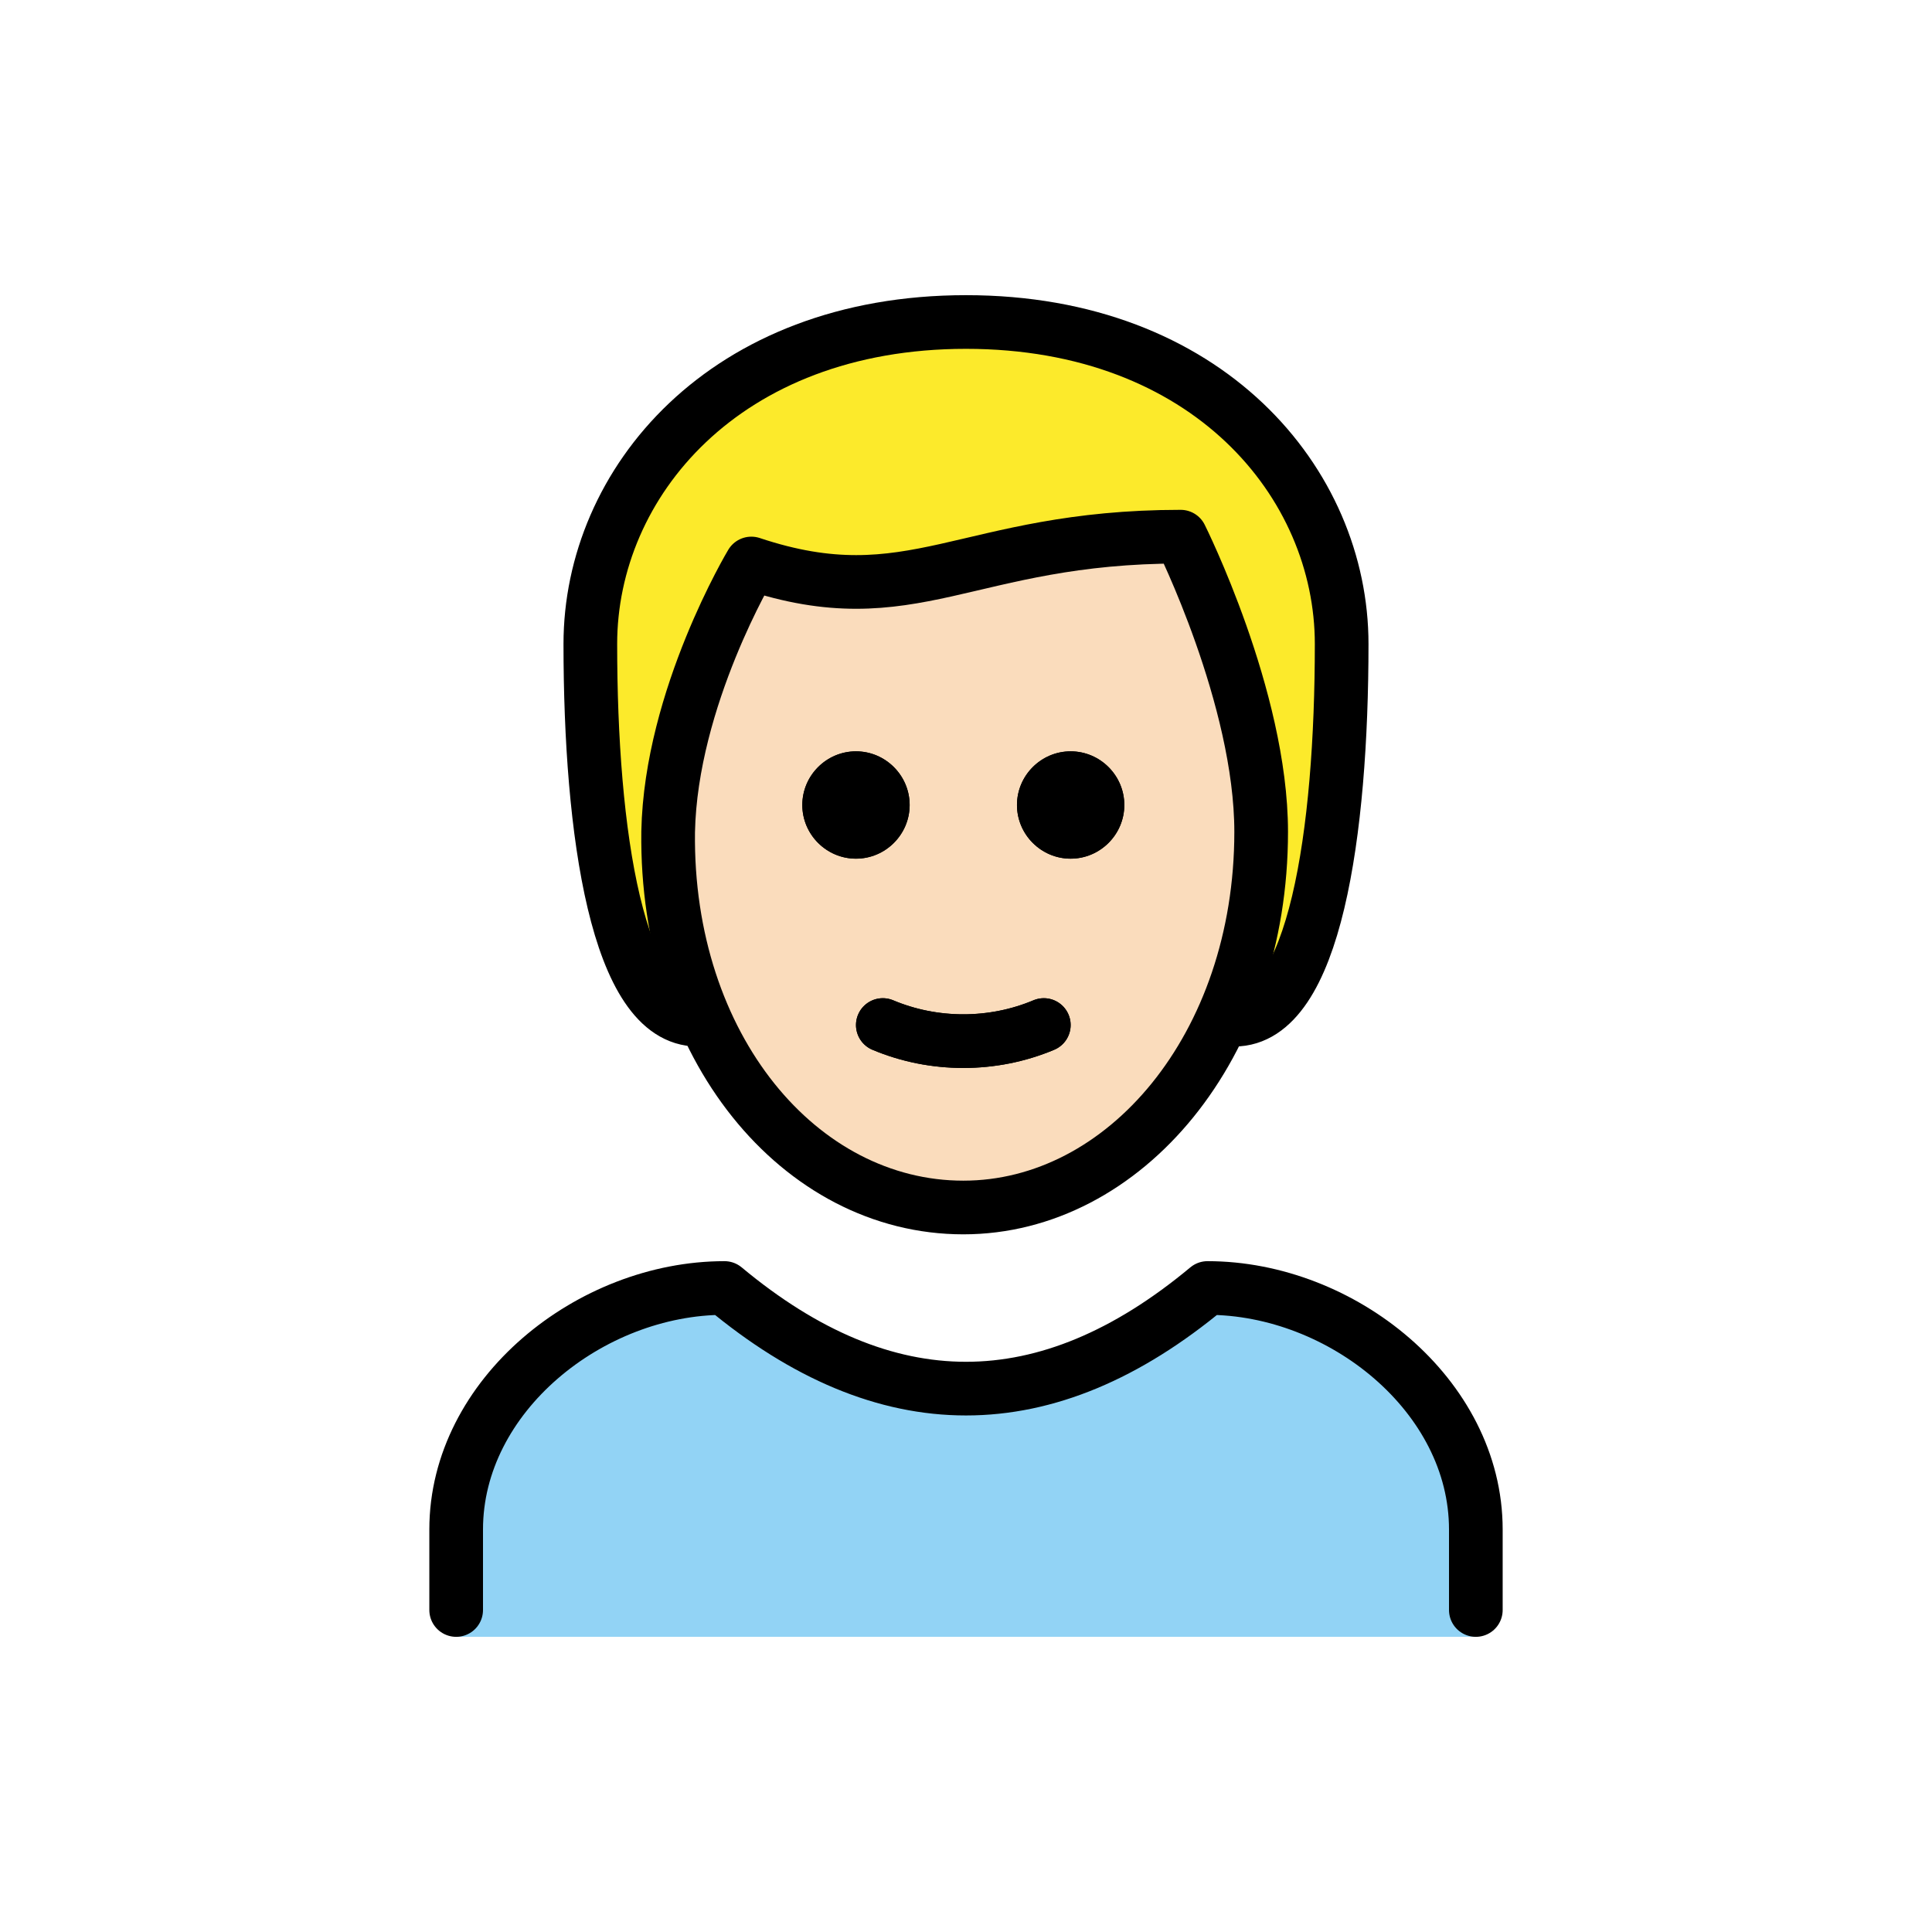 <svg xmlns="http://www.w3.org/2000/svg" width="1em" height="1em" viewBox="0 0 72 72"><defs><path id="IconifyId195ad048a32870fdf144710" d="M41.9 30c0 1.1-.9 2-2 2s-2-.9-2-2s.9-2 2-2s2 .9 2 2m-8 0c0 1.1-.9 2-2 2s-2-.9-2-2s.9-2 2-2s2 .9 2 2"/></defs><path fill="#FCEA2B" d="M26 38c-3 0-4-7-4-14c0-6 5-12 14-12s14 6 14 12c0 7-1 14-4 14"/><path fill="#fadcbc" d="M24.9 30.5c-.1 8 4.1 14 11 14c7.1 0 11.1-6 11.1-14c0-5-3-10-3-10c-8 0-10 3-16 1c-1.8 2.6-2.9 5.8-3.1 9"/><path fill="#92D3F5" d="M17 61v-4c0-5 5-9 10-9q9 7.5 18 0c5 0 10 4 10 9v4"/><use href="#IconifyId195ad048a32870fdf144710"/><path fill="none" stroke="#000" stroke-linecap="round" stroke-linejoin="round" stroke-width="2" d="M32.9 38.2c1.9.8 4.1.8 6 0M26 38c-3 0-4-7-4-14c0-6 5-12 14-12s14 6 14 12c0 7-1 14-4 14M17 60v-3c0-5 5-9 10-9q9 7.5 18 0c5 0 10 4 10 9v3"/><use href="#IconifyId195ad048a32870fdf144710"/><path fill="none" stroke="#000" stroke-linejoin="round" stroke-width="2" d="M24.9 31c-.1 8 4.9 14 11 14c6 0 11.1-6 11.1-14c0-5-3-11-3-11c-8 0-10 3-16 1c0 0-3 5-3.1 10z"/><path fill="none" stroke="#000" stroke-linecap="round" stroke-linejoin="round" stroke-width="2" d="M32.9 38.2c1.9.8 4.1.8 6 0"/></svg>